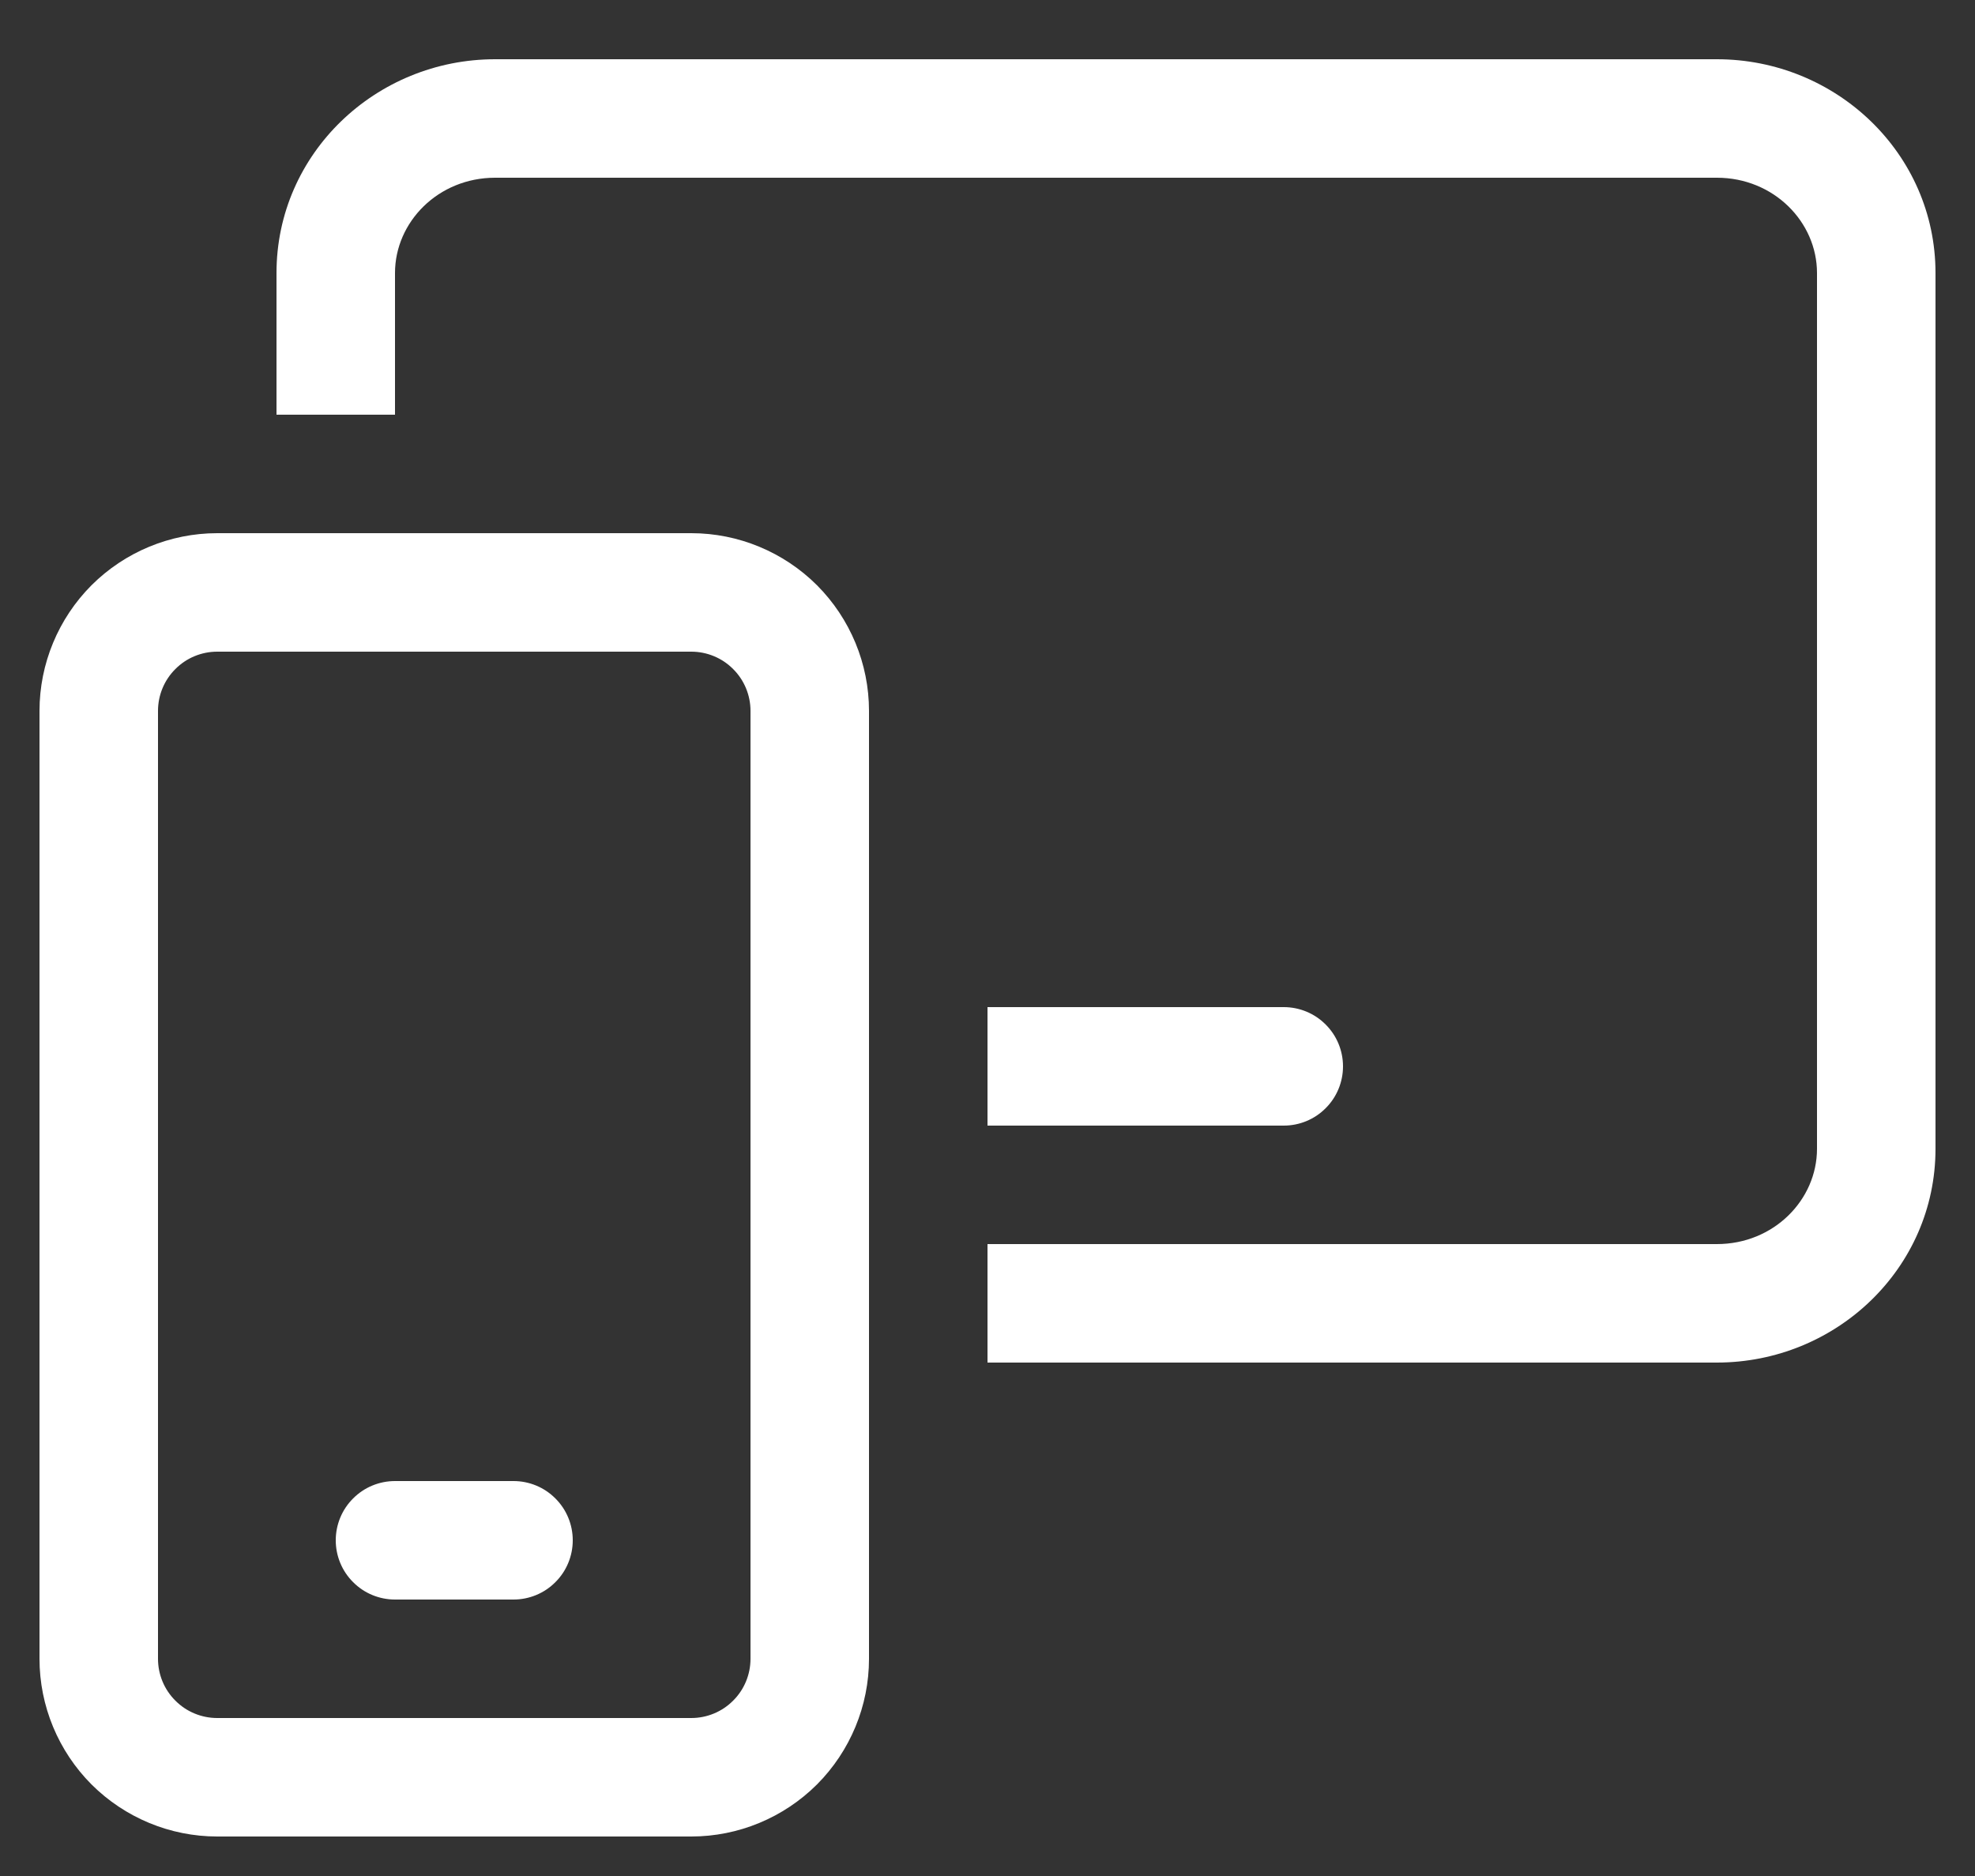 <svg width="20" height="19" viewBox="0 0 20 19" fill="none" xmlns="http://www.w3.org/2000/svg">
<rect x="0" y="0" width="20" height="19" fill="#333333" stroke="none"/>
<path d="M5.014 1.8C4.437 1.8 4 2.249 4 2.765V4.2H2.8V2.765C2.8 1.553 3.808 0.6 5.014 0.6H17.386C18.592 0.6 19.6 1.553 19.6 2.765V11.635C19.6 12.847 18.592 13.8 17.386 13.8H10V12.6H17.386C17.963 12.6 18.4 12.151 18.4 11.635V2.765C18.4 2.249 17.963 1.8 17.386 1.8H5.014ZM10 11.4H13C13.159 11.4 13.312 11.337 13.424 11.224C13.537 11.112 13.6 10.959 13.6 10.8C13.6 10.641 13.537 10.488 13.424 10.376C13.312 10.263 13.159 10.2 13 10.2H10V11.4ZM4 15C3.841 15 3.688 15.063 3.576 15.176C3.463 15.288 3.4 15.441 3.4 15.6C3.4 15.759 3.463 15.912 3.576 16.024C3.688 16.137 3.841 16.2 4 16.2H5.2C5.359 16.2 5.512 16.137 5.624 16.024C5.737 15.912 5.8 15.759 5.8 15.6C5.8 15.441 5.737 15.288 5.624 15.176C5.512 15.063 5.359 15 5.2 15H4ZM0.4 7.2C0.4 6.723 0.59 6.265 0.927 5.927C1.265 5.59 1.723 5.4 2.2 5.4H7C7.477 5.4 7.935 5.59 8.273 5.927C8.61 6.265 8.8 6.723 8.8 7.2V16.8C8.8 17.277 8.61 17.735 8.273 18.073C7.935 18.41 7.477 18.6 7 18.6H2.2C1.723 18.6 1.265 18.41 0.927 18.073C0.59 17.735 0.4 17.277 0.4 16.8V7.2ZM2.2 6.6C2.041 6.6 1.888 6.663 1.776 6.776C1.663 6.888 1.6 7.041 1.6 7.2V16.8C1.6 16.959 1.663 17.112 1.776 17.224C1.888 17.337 2.041 17.4 2.2 17.4H7C7.159 17.4 7.312 17.337 7.424 17.224C7.537 17.112 7.6 16.959 7.6 16.8V7.2C7.6 7.041 7.537 6.888 7.424 6.776C7.312 6.663 7.159 6.6 7 6.6H2.2Z" fill="white"/>
</svg>
